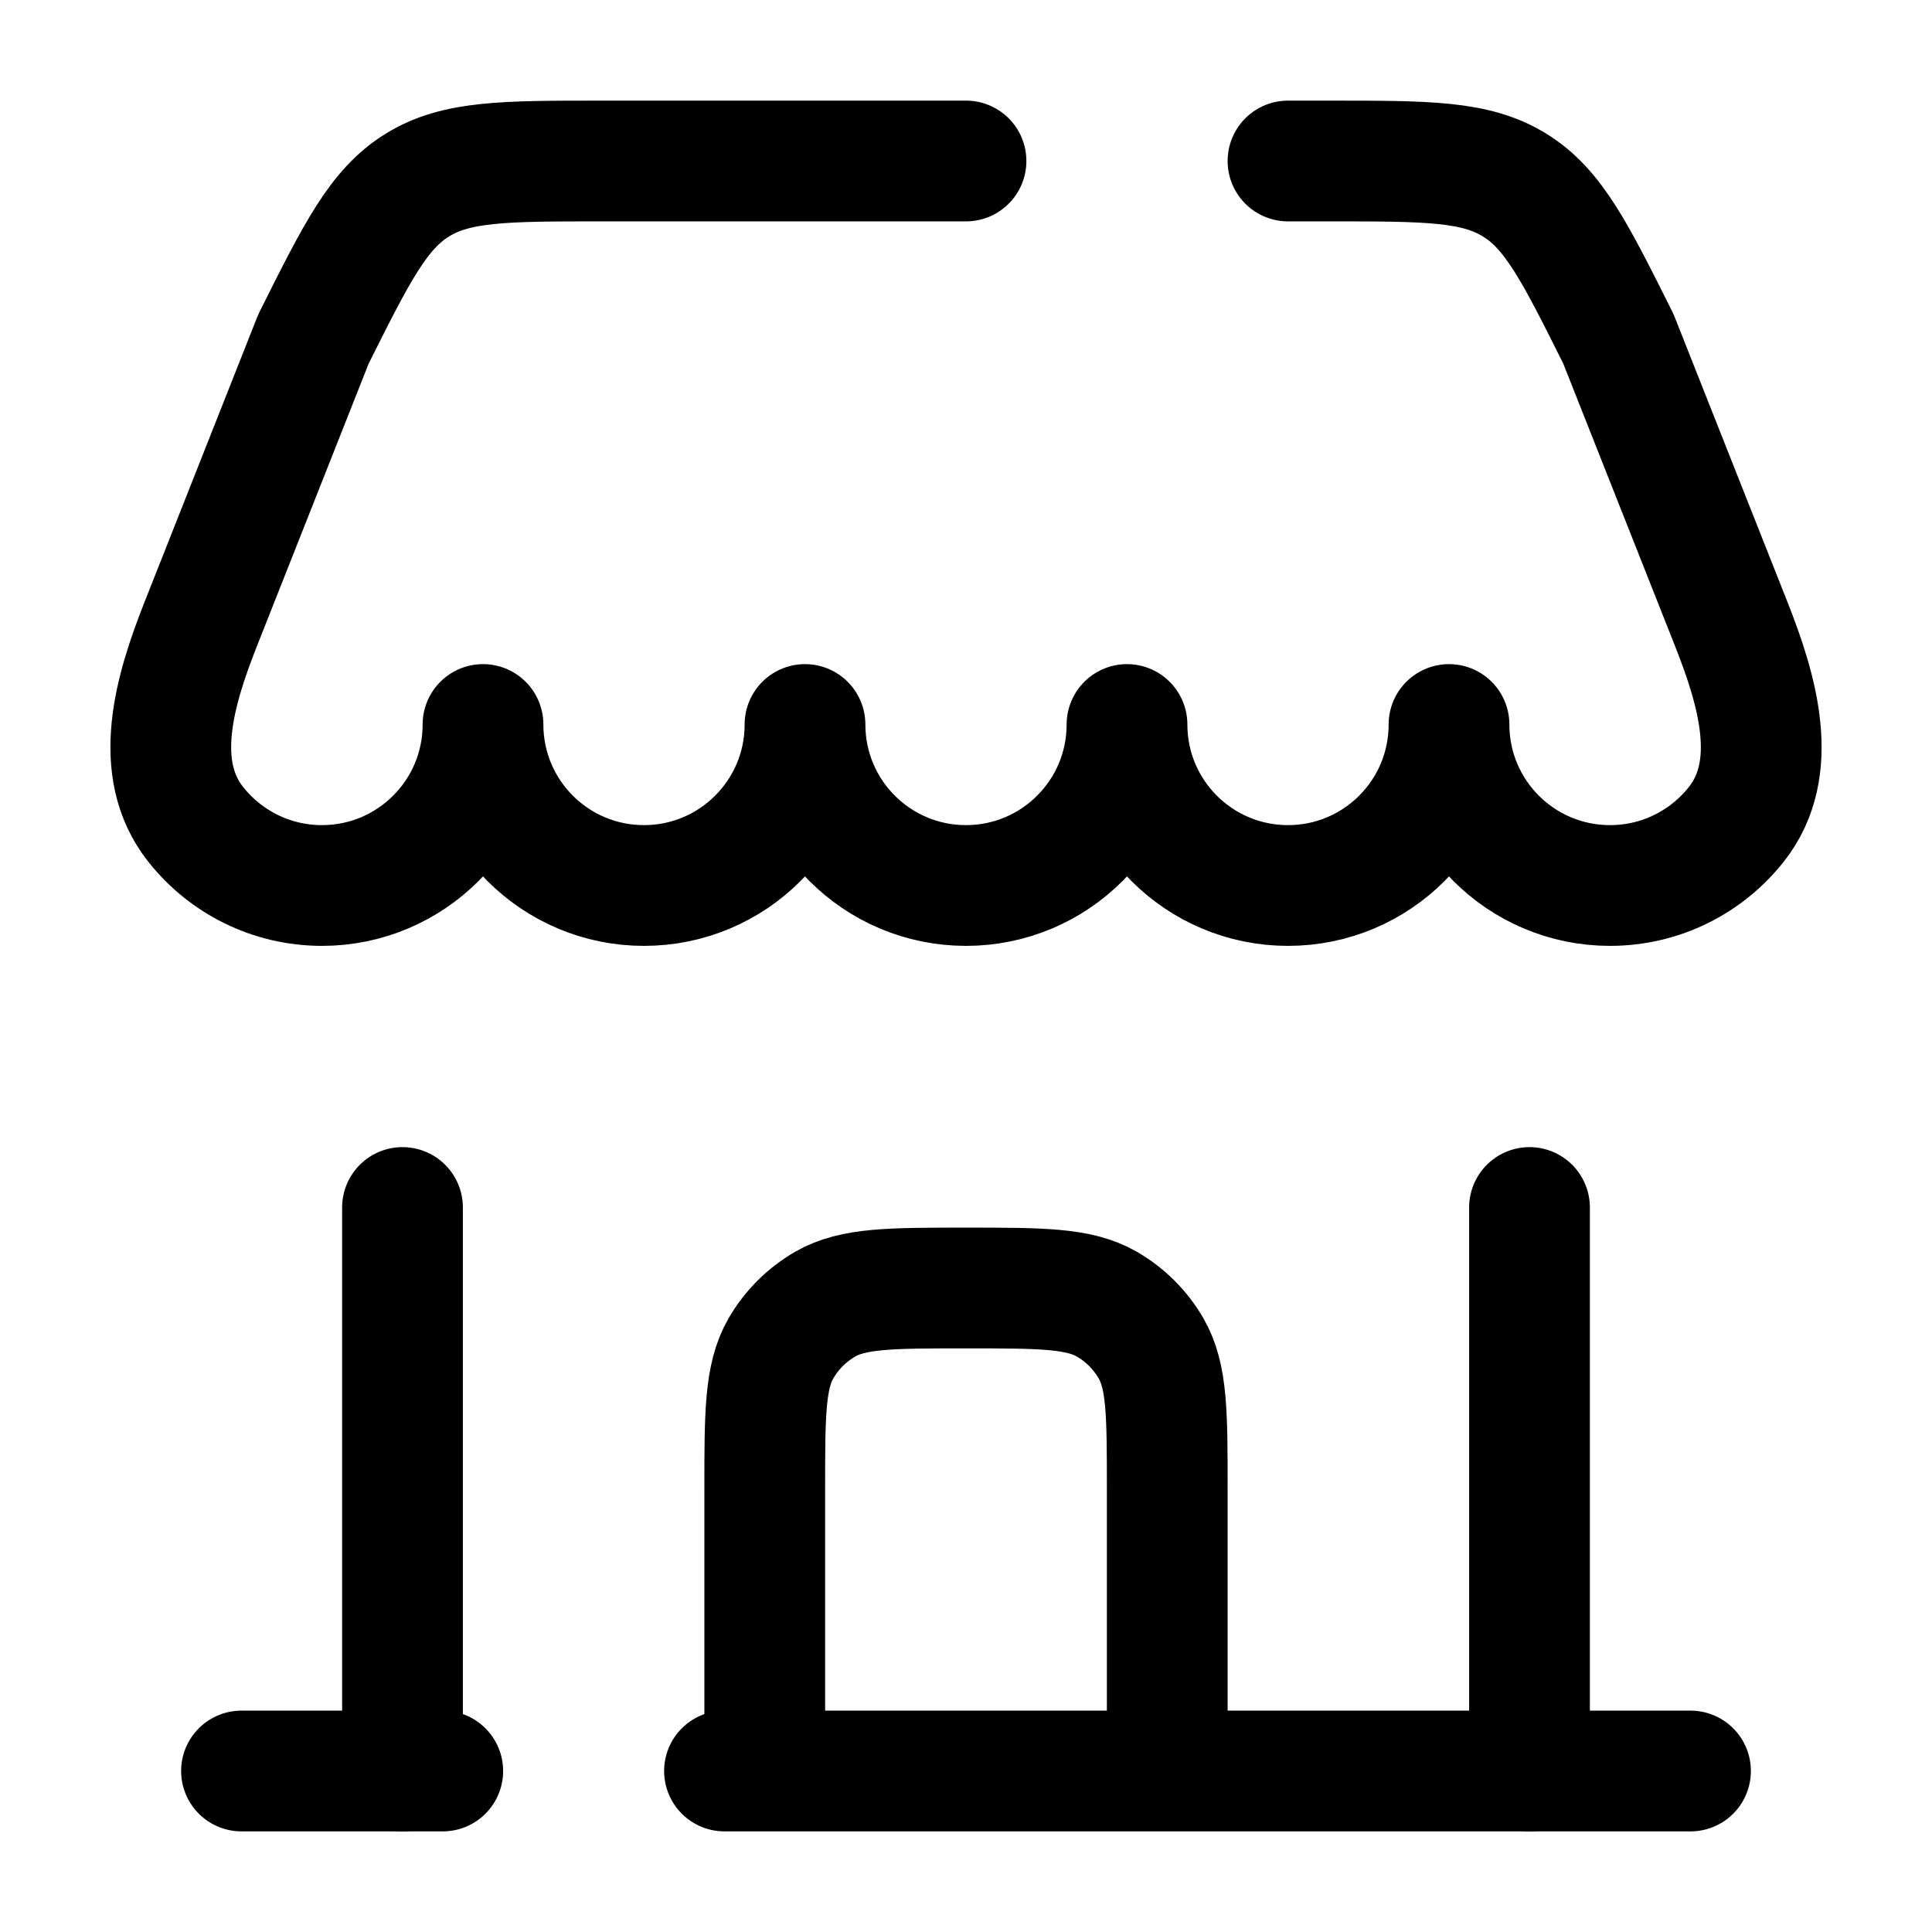 <svg width="24" height="24" viewBox="0 0 24 24" fill="none" xmlns="http://www.w3.org/2000/svg"><g id="Broken / Shopping, Ecommerce / Shop 2"><path id="Vector" d="M9.5 21.5V18.5C9.5 17.565 9.5 17.098 9.701 16.75C9.833 16.522 10.022 16.333 10.25 16.201C10.598 16 11.065 16 12 16C12.935 16 13.402 16 13.75 16.201C13.978 16.333 14.167 16.522 14.299 16.75C14.5 17.098 14.5 17.565 14.5 18.5V21.5" stroke="currentColor" stroke-width="1.5" stroke-linecap="round"/><path id="Vector_2" d="M21 22H9M3 22H5.5" stroke="currentColor" stroke-width="1.5" stroke-linecap="round"/><path id="Vector_3" d="M19 22V15" stroke="currentColor" stroke-width="1.5" stroke-linecap="round"/><path id="Vector_4" d="M5 22V15" stroke="currentColor" stroke-width="1.5" stroke-linecap="round"/><path id="Vector_5" d="M12 2H7.472C6.269 2 5.668 2 5.185 2.299C4.701 2.597 4.432 3.135 3.894 4.211L2.491 7.759C2.167 8.579 1.883 9.545 2.429 10.238C2.795 10.702 3.363 11 4 11C5.104 11 6 10.105 6 9C6 10.105 6.895 11 8 11C9.104 11 10 10.105 10 9C10 10.105 10.895 11 12 11C13.104 11 14 10.105 14 9C14 10.105 14.895 11 16 11C17.105 11 18 10.105 18 9C18 10.105 18.895 11 20 11C20.637 11 21.205 10.702 21.571 10.238C22.117 9.545 21.833 8.579 21.509 7.759L20.105 4.211C19.568 3.135 19.299 2.597 18.815 2.299C18.332 2 17.731 2 16.528 2H16" stroke="currentColor" stroke-width="1.5" stroke-linecap="round" stroke-linejoin="round"/></g></svg>